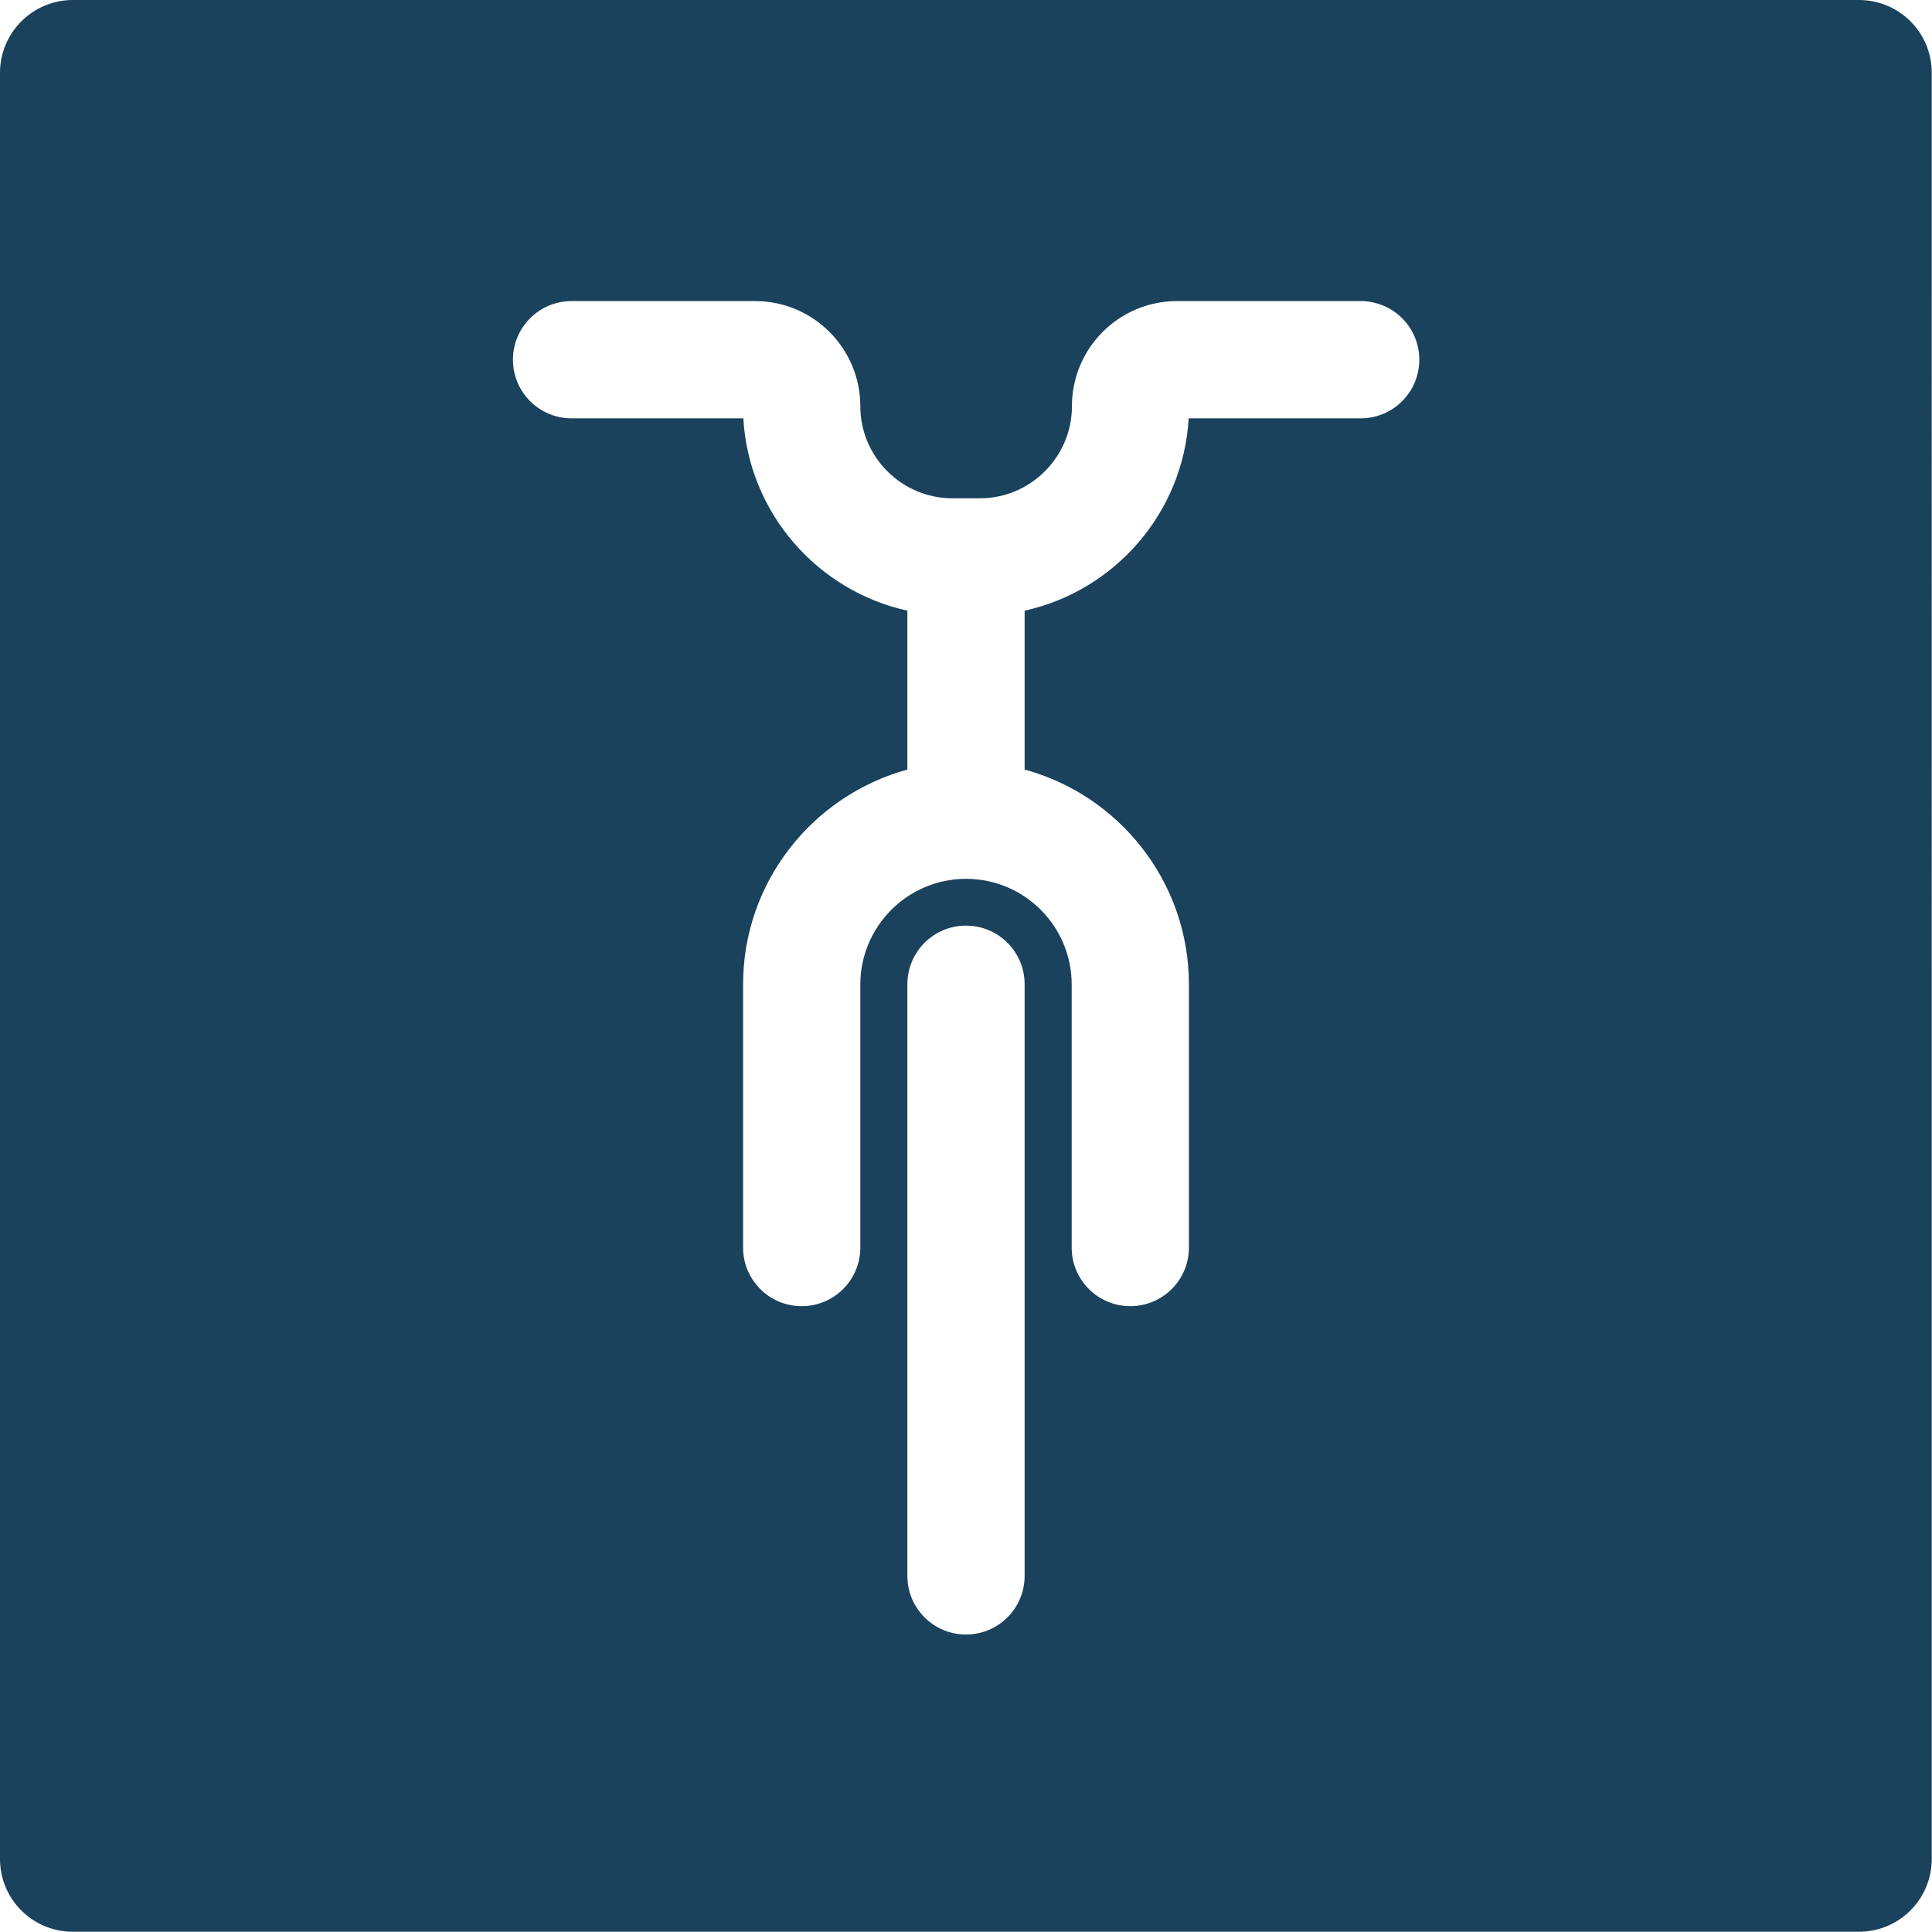 <?xml version="1.0" encoding="UTF-8"?>
<svg id="Layer_2" data-name="Layer 2" xmlns="http://www.w3.org/2000/svg" viewBox="0 0 75.14 75.14">
  <defs>
    <style>
      .cls-1 {
        fill: #1b425d;
      }
    </style>
  </defs>
  <g id="Layer_1-2" data-name="Layer 1">
    <path class="cls-1" d="m72.31,0H2.83C1.27,0,0,1.27,0,2.83v69.47c0,1.57,1.27,2.83,2.83,2.83h69.47c1.57,0,2.83-1.27,2.83-2.83V2.83c0-1.57-1.27-2.83-2.83-2.83Zm-32.46,61.29c0,1.26-1.02,2.28-2.28,2.28s-2.28-1.02-2.28-2.28v-23.01c0-1.26,1.02-2.28,2.28-2.28s2.28,1.02,2.28,2.28v23.01Zm13.06-45.02h-6.68c-.21,3.68-2.88,6.71-6.38,7.48v6.18c3.68,1,6.39,4.37,6.39,8.36v10.23c0,1.26-1.02,2.28-2.28,2.28s-2.28-1.02-2.28-2.28v-10.23c0-2.27-1.84-4.11-4.11-4.11s-4.11,1.85-4.11,4.11v10.23c0,1.26-1.02,2.28-2.28,2.28s-2.28-1.02-2.28-2.28v-10.23c0-3.99,2.71-7.35,6.39-8.36v-6.18c-3.5-.77-6.17-3.8-6.38-7.48h-6.68c-1.26,0-2.28-1.02-2.28-2.28s1.02-2.28,2.28-2.28h7.14c2.25,0,4.09,1.83,4.09,4.09,0,1.97,1.61,3.58,3.58,3.58h1.07c1.97,0,3.58-1.61,3.58-3.58,0-2.26,1.83-4.09,4.09-4.09h7.14c1.26,0,2.28,1.02,2.28,2.28s-1.02,2.28-2.28,2.28Z"/>
  </g>
</svg>